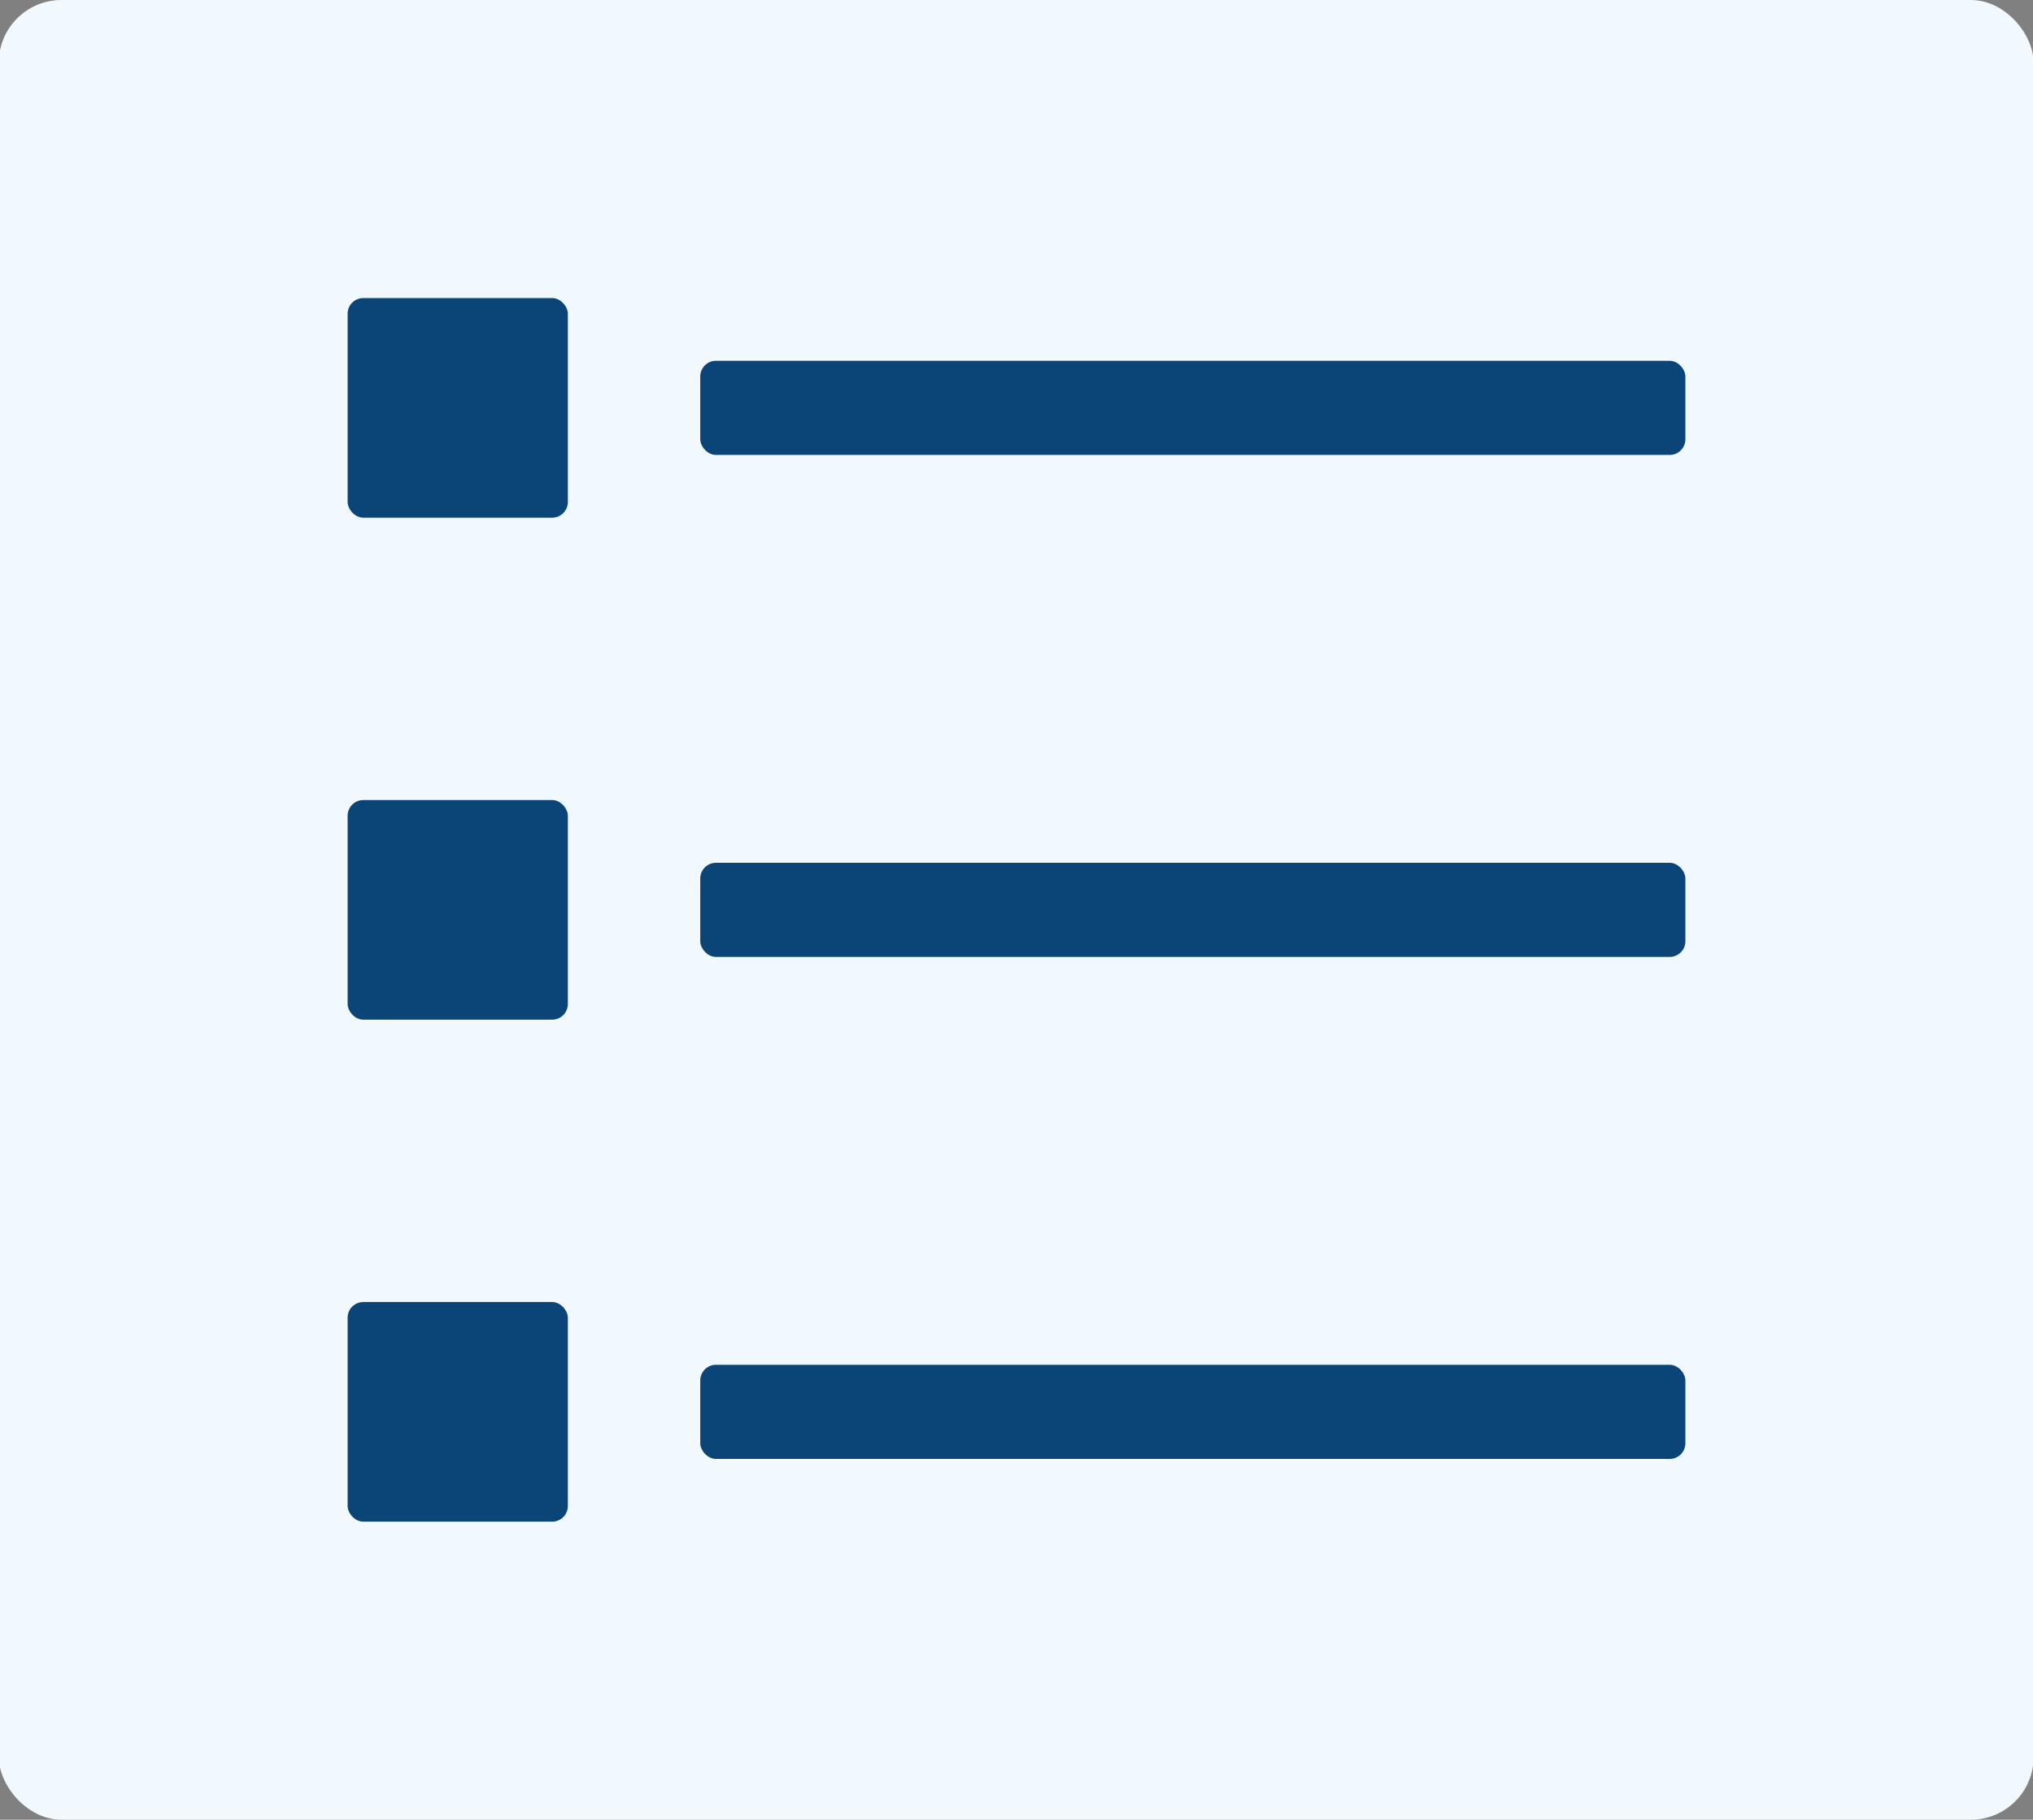 <svg id="b50d5f87-35c4-4870-9d4e-291ce26dc735" data-name="Calque 1" xmlns="http://www.w3.org/2000/svg" viewBox="0 0 32.4 29"><rect x="0" y="0" width="32.4" height="29" fill="#808080" stroke="none"/><defs><style>.a806dd19-600d-438c-95b5-46930d4a9554{fill:#f1f9fe;}.fea61d59-f6b7-4d69-8484-dfd3b54115de{fill:#0b4476;}</style></defs><rect class="a806dd19-600d-438c-95b5-46930d4a9554" x="-0.02" width="32.43" height="29" rx="1"/><rect class="fea61d59-f6b7-4d69-8484-dfd3b54115de" x="5.54" y="4.75" width="3.51" height="3.5" rx="0.25"/><rect class="fea61d59-f6b7-4d69-8484-dfd3b54115de" x="5.54" y="12.75" width="3.51" height="3.5" rx="0.25"/><rect class="fea61d59-f6b7-4d69-8484-dfd3b54115de" x="5.54" y="20.75" width="3.51" height="3.5" rx="0.25"/><rect class="fea61d59-f6b7-4d69-8484-dfd3b54115de" x="11.16" y="5.75" width="15.7" height="1.5" rx="0.25"/><rect class="fea61d59-f6b7-4d69-8484-dfd3b54115de" x="11.16" y="13.75" width="15.7" height="1.5" rx="0.25"/><rect class="fea61d59-f6b7-4d69-8484-dfd3b54115de" x="11.16" y="21.75" width="15.7" height="1.5" rx="0.25"/></svg>